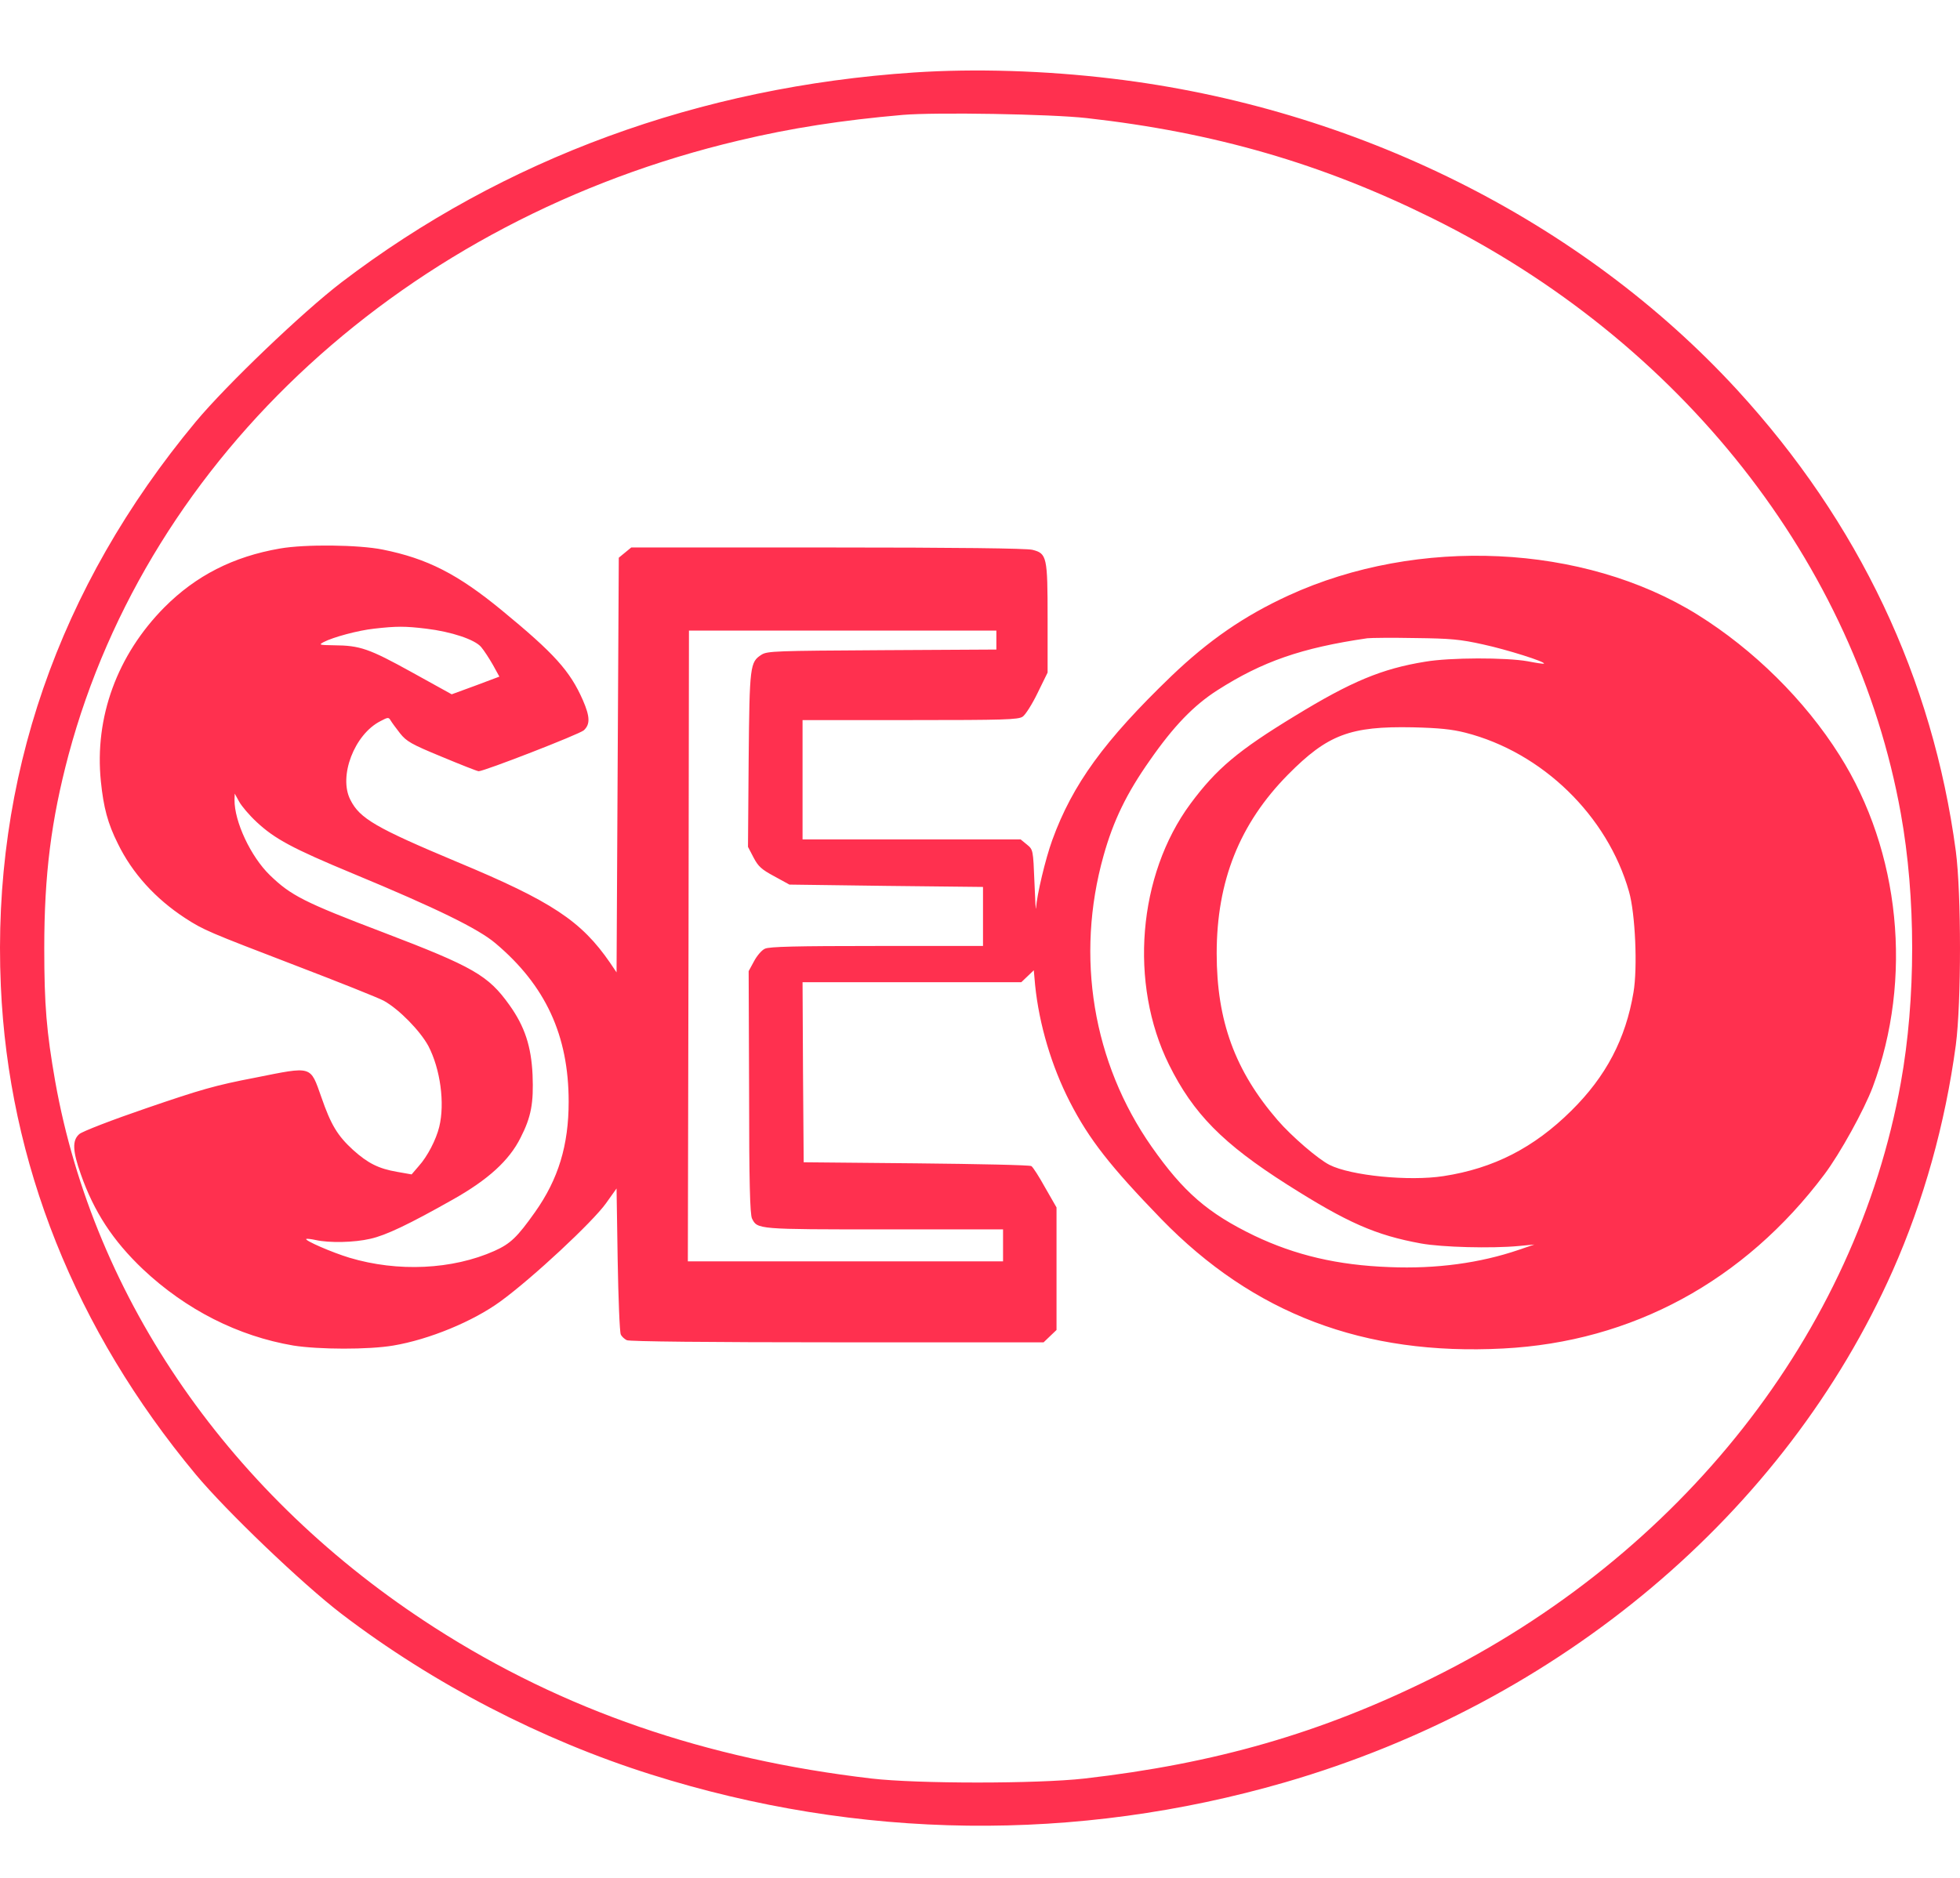 <svg width="120" height="115" viewBox="0 0 120 115" fill="none" xmlns="http://www.w3.org/2000/svg">
<g clip-path="url(#clip0)">
<path d="M55.956 4.439C42.822 5.313 30.847 9.711 20.904 17.293C18.518 19.12 13.867 23.57 11.985 25.828C3.556 35.968 -0.508 47.726 0.051 60.384C0.528 71.216 4.606 81.421 11.985 90.295C13.867 92.552 18.518 97.002 20.904 98.829C26.51 103.11 33.152 106.555 39.862 108.669C52.587 112.689 65.899 112.845 78.664 109.152C95.535 104.258 109.283 92.67 115.885 77.806C117.78 73.525 119.09 68.841 119.744 63.999C120.085 61.402 120.085 54.72 119.744 52.123C118.326 41.527 113.811 32 106.351 23.87C96.818 13.495 82.974 6.592 68.108 4.817C63.989 4.321 59.679 4.191 55.956 4.439ZM66.526 7.231C74.341 8.106 80.915 10.011 87.666 13.352C102.914 20.882 113.62 34.48 116.376 49.814C117.303 54.955 117.303 61.167 116.376 66.309C113.62 81.643 102.914 95.241 87.666 102.771C80.874 106.137 74.382 108.004 66.39 108.917C63.498 109.243 56.174 109.243 53.365 108.917C43.204 107.73 34.489 104.728 26.633 99.691C14.153 91.691 5.765 79.607 3.379 66.218C2.847 63.177 2.71 61.546 2.71 58.061C2.71 53.559 3.133 50.231 4.197 46.225C9.121 27.877 24.901 13.404 45.249 8.602C48.427 7.845 51.537 7.362 55.274 7.036C57.292 6.866 64.317 6.984 66.526 7.231Z" fill="#FF304F"/>
<path d="M17.127 33.593C14.276 34.088 11.998 35.25 10.062 37.194C7.17 40.117 5.779 43.928 6.175 47.843C6.338 49.448 6.597 50.427 7.211 51.654C8.098 53.481 9.516 55.034 11.33 56.221C12.476 56.965 12.776 57.083 18.04 59.105C20.7 60.123 23.155 61.102 23.496 61.285C24.437 61.807 25.719 63.125 26.224 64.051C26.96 65.461 27.246 67.562 26.892 69.01C26.701 69.793 26.169 70.824 25.637 71.411L25.201 71.92L24.314 71.764C23.182 71.568 22.527 71.242 21.614 70.42C20.672 69.558 20.263 68.893 19.677 67.196C18.981 65.239 19.159 65.291 15.626 65.996C13.171 66.466 12.285 66.727 8.971 67.862C6.87 68.58 5.015 69.297 4.852 69.454C4.415 69.832 4.442 70.485 4.947 71.907C5.752 74.204 6.911 75.979 8.752 77.728C11.385 80.207 14.576 81.825 17.958 82.4C19.513 82.647 22.555 82.66 24.082 82.4C26.264 82.034 28.965 80.925 30.656 79.685C32.606 78.263 36.289 74.831 37.107 73.682L37.748 72.782L37.816 77.127C37.857 79.528 37.939 81.59 38.007 81.721C38.062 81.851 38.239 82.008 38.376 82.073C38.526 82.152 43.326 82.204 51.251 82.204H63.894L64.289 81.825L64.685 81.447V77.701V73.943L63.989 72.73C63.621 72.064 63.239 71.464 63.144 71.411C63.048 71.346 59.884 71.281 56.092 71.242L49.205 71.177L49.164 65.656L49.136 60.149H55.833H62.53L62.912 59.784L63.294 59.419L63.375 60.332C63.621 62.746 64.385 65.304 65.503 67.483C66.676 69.767 67.972 71.424 71.095 74.648C76.741 80.455 83.492 83.026 92.03 82.582C99.927 82.178 106.801 78.445 111.697 71.92C112.666 70.628 114.125 67.979 114.657 66.57C117.125 59.953 116.348 52.137 112.625 46.251C110.497 42.871 107.36 39.778 103.923 37.638C96.954 33.305 86.807 32.836 78.896 36.464C76.168 37.716 74 39.217 71.709 41.41C67.617 45.351 65.667 48.026 64.425 51.445C64.003 52.606 63.484 54.799 63.43 55.608C63.416 55.843 63.375 55.138 63.334 54.042C63.253 52.045 63.253 52.032 62.871 51.719L62.489 51.406H55.806H49.136V47.752V44.098H55.724C61.493 44.098 62.339 44.072 62.611 43.889C62.775 43.785 63.198 43.119 63.525 42.44L64.139 41.188V37.873C64.139 34.102 64.098 33.893 63.212 33.671C62.884 33.58 58.588 33.527 50.678 33.527H38.648L38.267 33.84L37.885 34.154L37.816 46.851L37.748 59.549L37.353 58.962C35.593 56.404 33.793 55.203 27.997 52.789C23.018 50.701 22.023 50.127 21.45 48.978C20.713 47.543 21.695 44.972 23.291 44.163C23.755 43.915 23.796 43.915 23.919 44.124C23.987 44.241 24.246 44.594 24.491 44.907C24.887 45.403 25.173 45.572 27.042 46.342C28.201 46.825 29.224 47.23 29.306 47.23C29.647 47.23 35.457 44.972 35.743 44.724C36.139 44.359 36.125 43.889 35.689 42.884C34.898 41.083 33.943 40.026 30.724 37.377C28.01 35.145 26.155 34.206 23.441 33.658C21.968 33.358 18.681 33.319 17.127 33.593ZM26.087 38.499C27.628 38.682 29.074 39.165 29.456 39.622C29.633 39.83 29.947 40.313 30.179 40.718L30.574 41.436L29.115 41.984L27.655 42.519L25.201 41.161C22.582 39.713 22.036 39.53 20.454 39.517C19.541 39.504 19.5 39.491 19.813 39.322C20.386 39.021 21.927 38.604 22.909 38.499C24.273 38.343 24.805 38.343 26.087 38.499ZM61.002 39.204V39.778L54.005 39.817C47.5 39.856 46.982 39.87 46.627 40.091C45.918 40.548 45.891 40.731 45.836 46.512L45.795 51.862L46.136 52.515C46.422 53.063 46.627 53.246 47.404 53.663L48.332 54.172L54.251 54.251L60.184 54.316V56.13V57.931H53.678C48.782 57.931 47.077 57.97 46.832 58.1C46.641 58.179 46.341 58.531 46.163 58.87L45.836 59.471L45.863 66.883C45.863 72.39 45.918 74.374 46.041 74.622C46.368 75.287 46.368 75.287 54.156 75.287H61.411V76.266V77.245H51.769H42.113L42.154 57.931L42.181 38.617H51.592H61.002V39.204ZM90.803 39.465C92.249 39.778 94.649 40.535 94.526 40.639C94.499 40.666 94.062 40.6 93.531 40.496C92.207 40.261 88.784 40.261 87.257 40.522C84.597 40.953 82.729 41.736 79.292 43.837C75.814 45.951 74.477 47.073 72.882 49.226C69.663 53.585 69.117 60.241 71.572 65.2C73.059 68.201 74.873 70.041 78.814 72.547C82.497 74.883 84.215 75.64 86.998 76.149C88.293 76.383 91.307 76.462 92.985 76.305L93.94 76.214L92.985 76.54C90.612 77.349 87.939 77.715 85.075 77.597C81.883 77.48 79.305 76.866 76.809 75.679C73.945 74.296 72.459 73.004 70.508 70.224C66.908 65.082 65.83 58.583 67.562 52.411C68.162 50.257 68.981 48.574 70.399 46.564C71.859 44.463 73.086 43.197 74.532 42.271C77.287 40.509 79.687 39.674 83.711 39.087C83.942 39.06 85.252 39.047 86.643 39.074C88.811 39.1 89.398 39.152 90.803 39.465ZM89.712 44.868C94.417 46.068 98.413 49.944 99.736 54.603C100.118 55.934 100.268 59.262 100.009 60.776C99.531 63.621 98.331 65.917 96.204 68.018C93.912 70.289 91.444 71.555 88.375 72.025C86.275 72.351 82.701 71.999 81.392 71.333C80.697 70.981 79.087 69.597 78.228 68.606C75.609 65.578 74.491 62.511 74.491 58.388C74.491 53.95 75.896 50.44 78.855 47.439C81.283 44.985 82.66 44.463 86.507 44.541C88.116 44.581 88.88 44.659 89.712 44.868ZM15.708 50.336C16.813 51.367 17.89 51.954 21.6 53.494C26.755 55.634 29.279 56.874 30.329 57.761C33.397 60.345 34.816 63.399 34.816 67.47C34.816 70.132 34.188 72.207 32.756 74.23C31.665 75.77 31.256 76.162 30.274 76.605C27.697 77.754 24.355 77.91 21.395 77.023C20.318 76.697 18.64 75.966 18.75 75.874C18.777 75.848 19.036 75.874 19.336 75.94C20.154 76.123 21.682 76.096 22.677 75.862C23.619 75.653 25.023 74.987 27.724 73.46C29.879 72.247 31.174 71.072 31.87 69.676C32.525 68.397 32.675 67.549 32.606 65.826C32.525 64.077 32.129 62.864 31.188 61.546C29.892 59.732 28.992 59.21 23.455 57.096C18.613 55.255 17.808 54.838 16.526 53.598C15.353 52.463 14.344 50.31 14.358 48.978L14.371 48.6L14.644 49.096C14.794 49.37 15.272 49.931 15.708 50.336Z" fill="#FF304F"/>
</g>
<defs>
<clipPath id="clip0">
<rect width="120" height="114.82" fill="white"/>
</clipPath>
</defs>
</svg>

